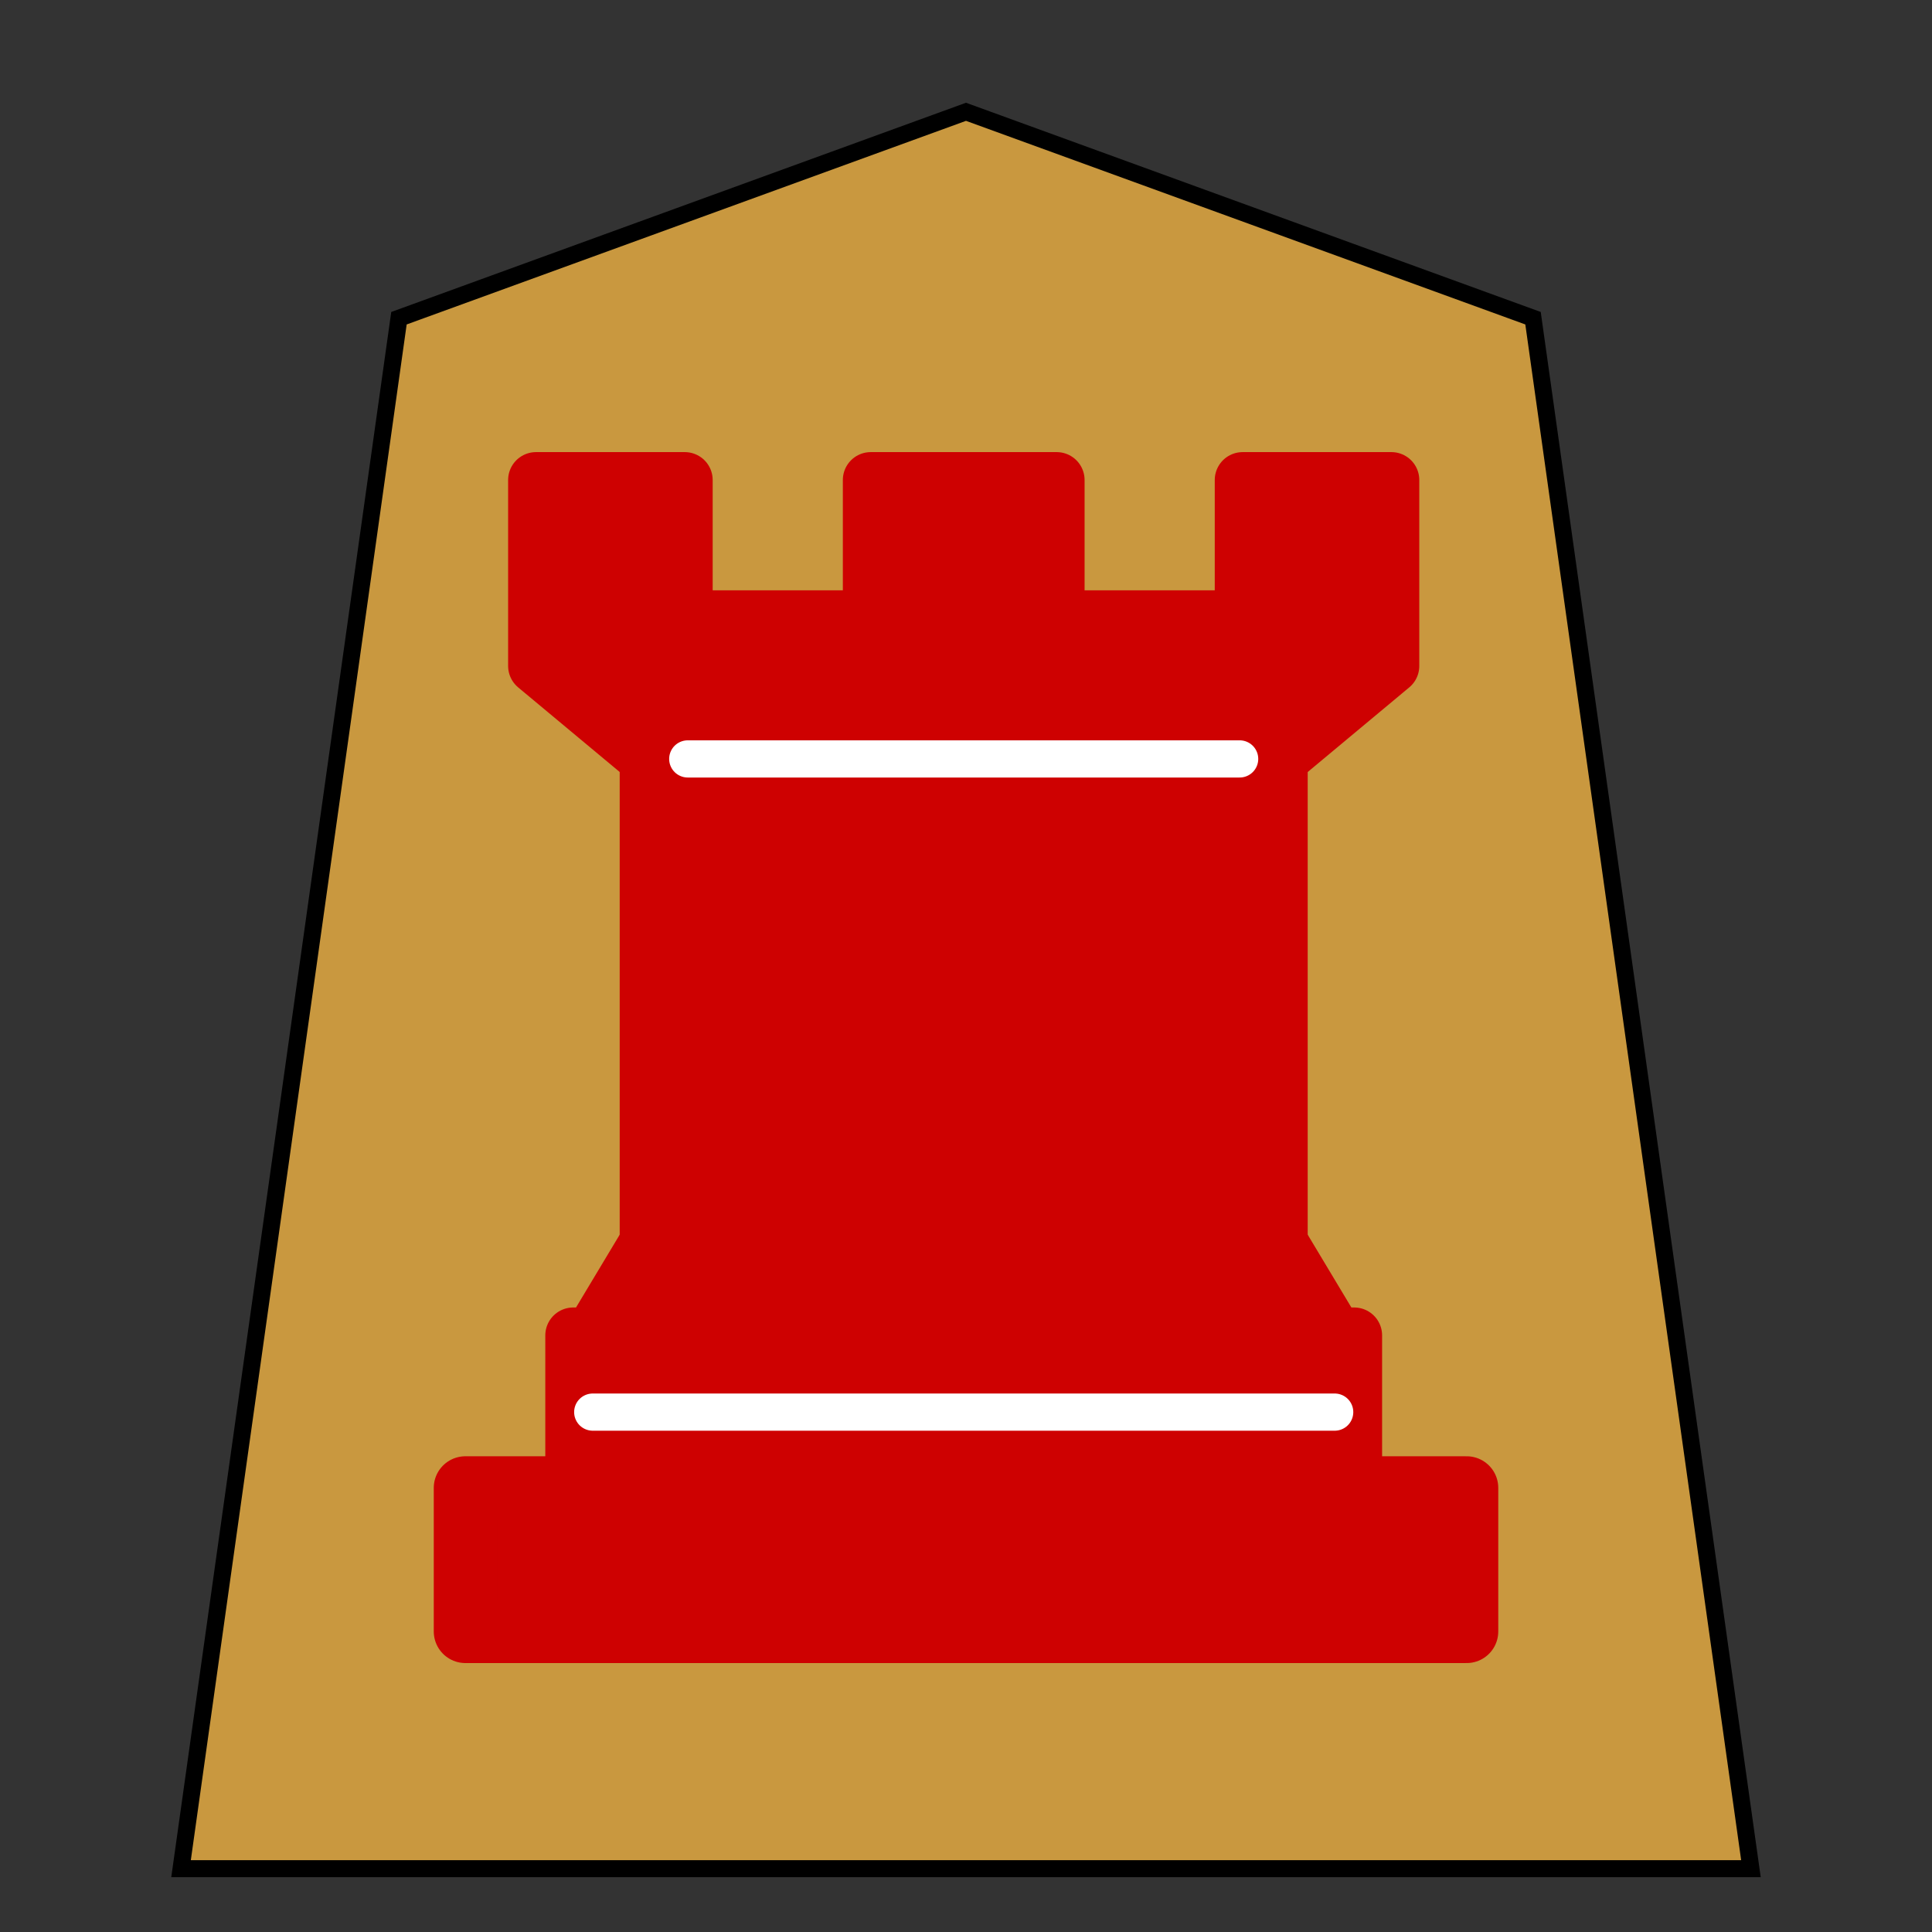 <svg xmlns="http://www.w3.org/2000/svg" width="136" height="136">
    <rect width="100%" height="100%" fill="#333333" stroke="none"/>
    <g stroke="#000" filter="drop-shadow(2px 2px 1px rgba(0,0,0,0.5))">
        <path fill="#c9983f" stroke-width="1.197" d="M28.084 22.4 68 7.87l39.915 14.53 15.34 109.144H12.744z"/>
        <g fill-rule="evenodd" stroke-linecap="round" stroke-linejoin="round" stroke-width="1.5">
            <path fill="#ce0101" stroke="#ce0101" stroke-linecap="butt" stroke-width="4.448" d="M32.758 114.844h70.486v-10.108H32.758Z"/>
            <path fill="#ce0101" stroke="#ce0101" stroke-linecap="butt" stroke-width="3.927" d="m41.659 94.002 3.927-6.545H90.09l3.927 6.545zm-1.31 10.472V94.002h54.978v10.472z"/>
            <path fill="#ce0101" stroke="#ce0101" stroke-linecap="butt" stroke-linejoin="miter" stroke-width="3.927" d="M45.586 87.457V53.424H90.09v34.033z"/>
            <path fill="#ce0101" stroke="#ce0101" stroke-linecap="butt" stroke-width="3.927" d="m45.586 53.424-7.854-6.545h60.213l-7.854 6.545zm-7.854-6.545v-13.09h10.472v9.73h13.09v-9.73h13.09v9.73h13.09v-9.73h10.471v13.09z"/>
            <path fill="none" stroke="#fff" stroke-linejoin="miter" stroke-width="2.618" d="M41.724 99.403h52.229m-45.54-45.98h38.85"/>
        </g>
    </g>
</svg>
